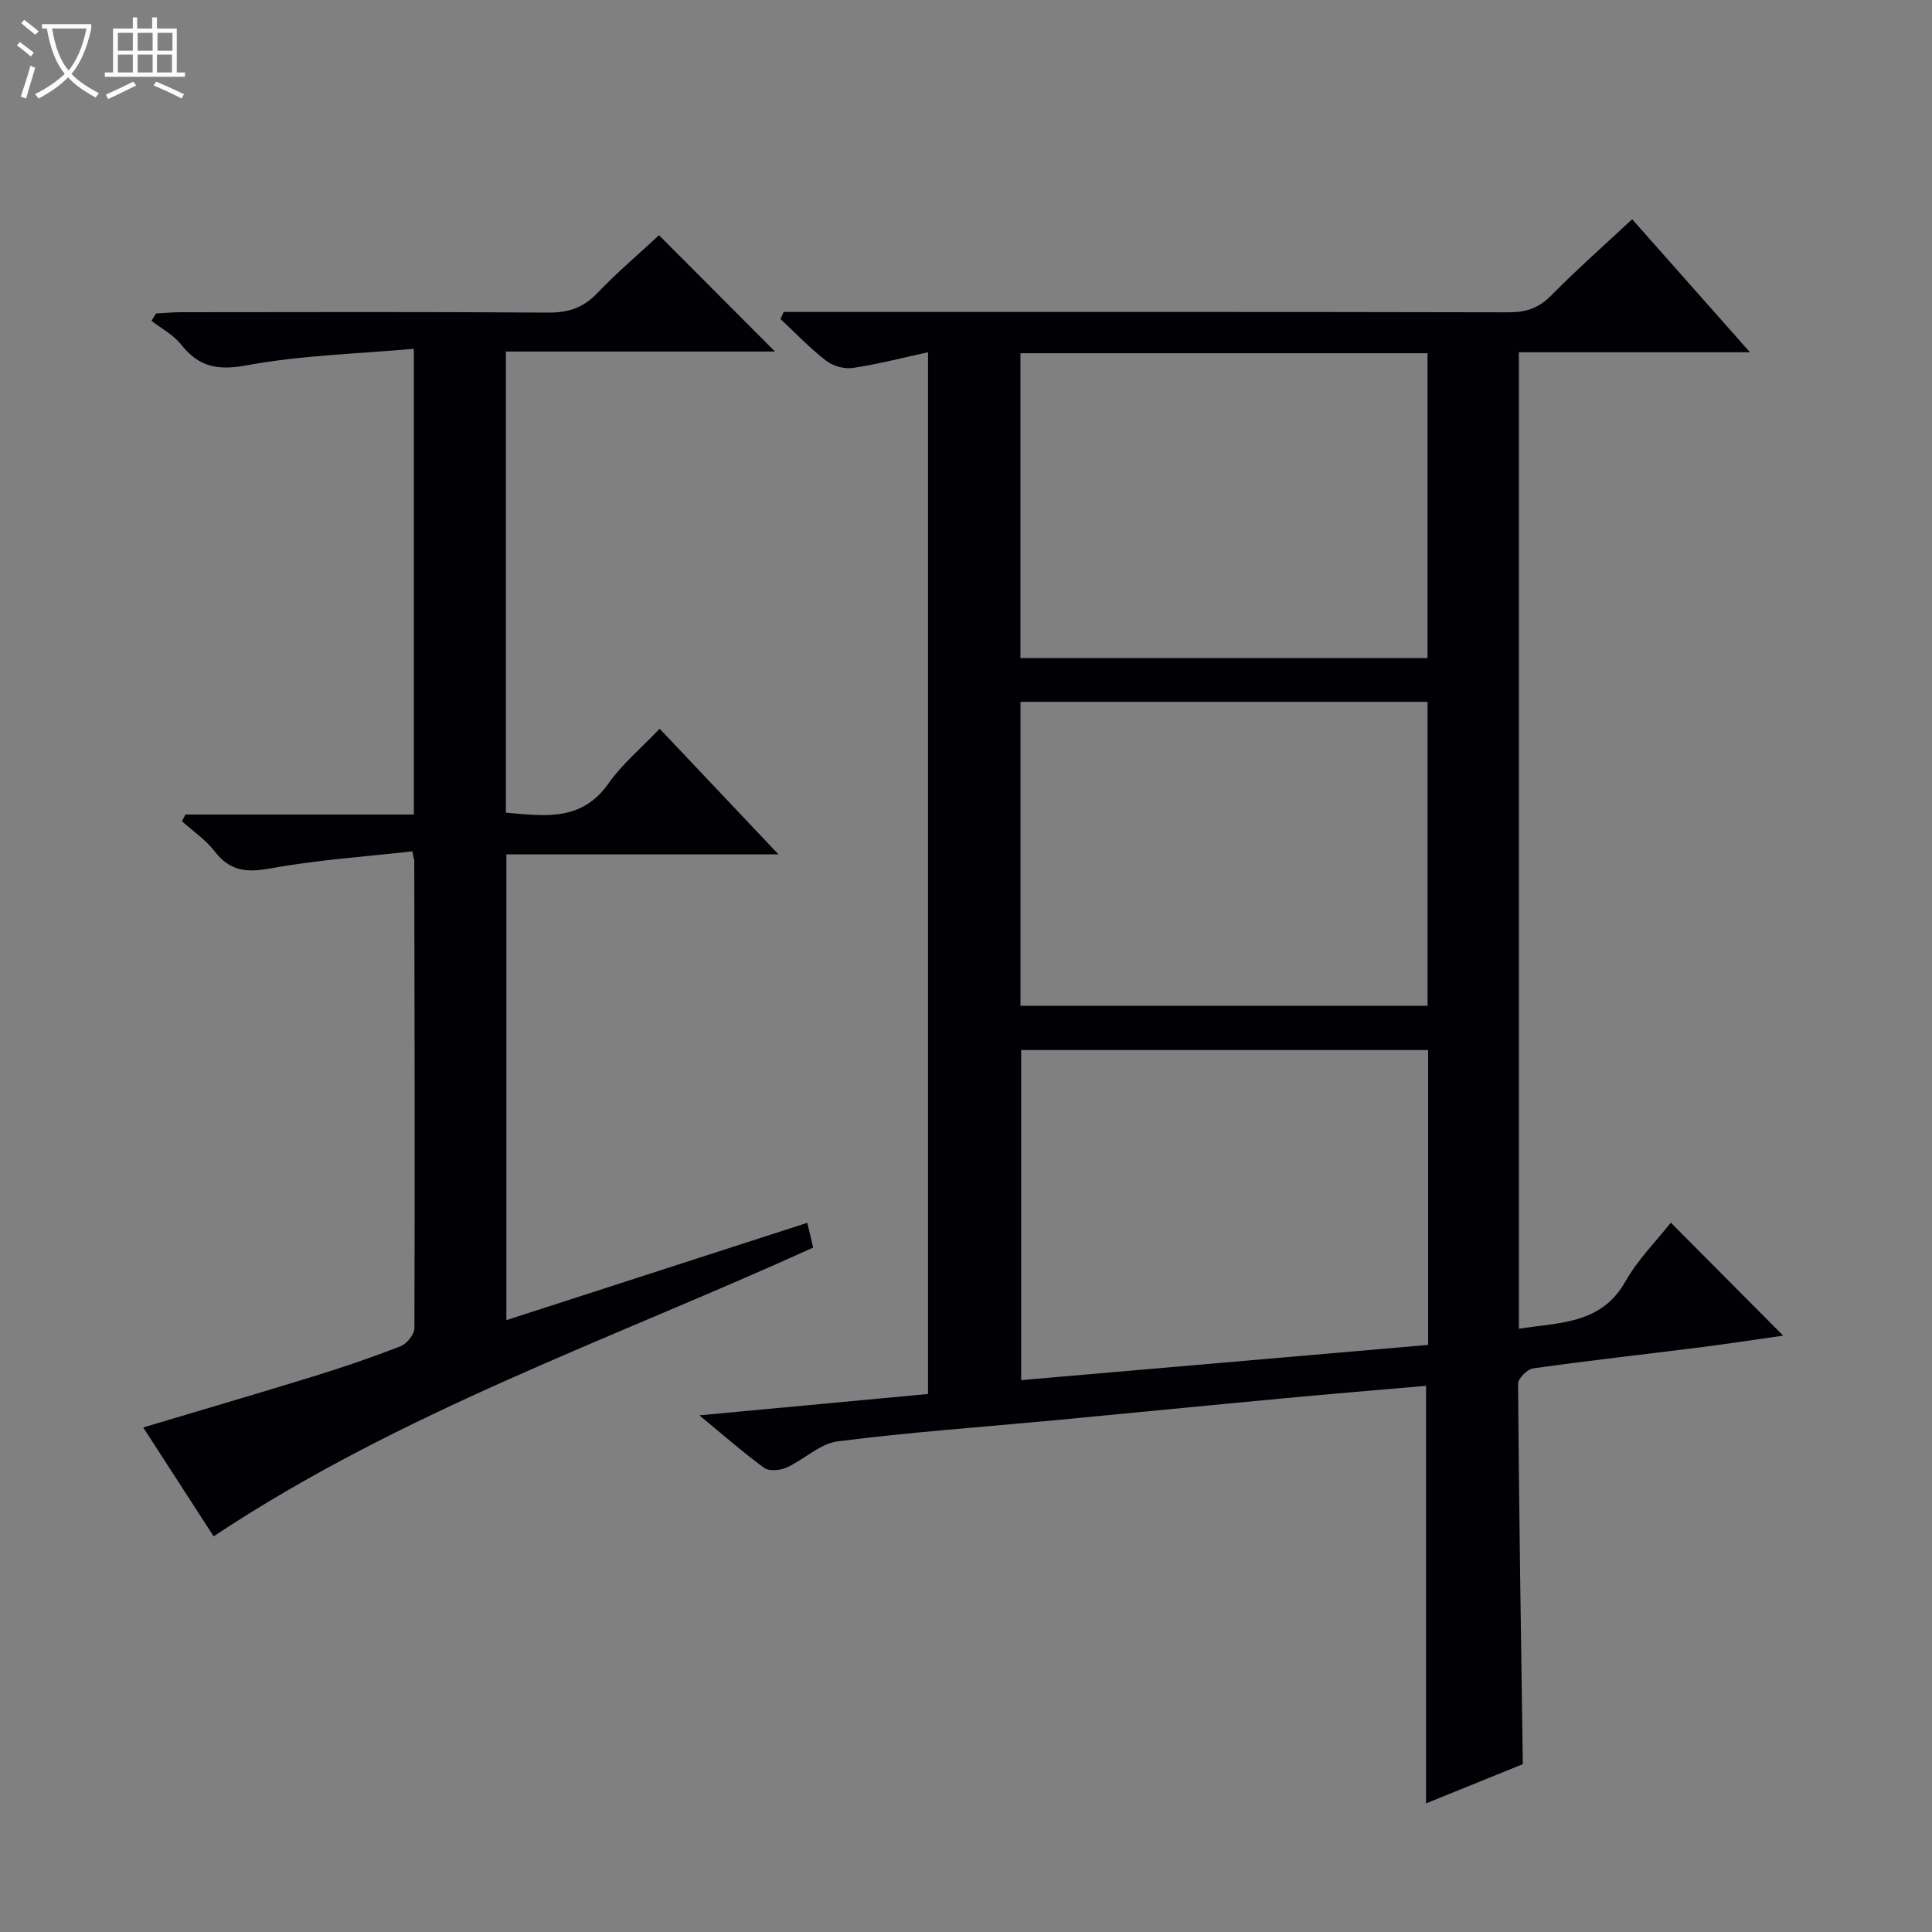 <svg enable-background="new 0 0 400 400" viewBox="0 0 400 400" xmlns="http://www.w3.org/2000/svg"><rect x="0" y="0" width="400" height="400" fill="#808080" stroke="none"/><path d="m6.4 11.7c-1-.8-1.9-1.6-2.9-2.3l.6-.7c.9.7 1.9 1.4 2.9 2.2zm-2.1 8.3c.7-2.1 1.4-4.2 2-6.4.2.1.6.3 1 .4-.7 2.3-1.3 4.4-1.9 6.4zm3-12.8c-1.1-.9-2.1-1.7-2.9-2.4l.6-.7c1 .8 2 1.5 3 2.4zm1.4-1.3v-.9h10.2v.9c-.9 4.2-2.3 7.3-4.1 9.4 1.3 1.4 3.2 2.7 5.7 4-.2.2-.4.5-.7.9-2.5-1.4-4.4-2.7-5.7-4.2-1.4 1.5-3.5 3-6.1 4.4 0 0 0 0-.1-.1-.3-.4-.5-.7-.7-.8 2.7-1.3 4.7-2.8 6.2-4.2-1.8-2.2-3-5.3-3.7-9.4zm9.2 0h-7.1c.6 3.8 1.7 6.7 3.4 8.7 1.7-2.1 2.9-4.8 3.7-8.7z" fill="#fcfbfa"/><path d="m31.6 3.6h.9v2.3h4.1v9.1h1.7v.9h-16.6v-.9h1.7v-9.1h4.1v-2.3h.9v2.3h3.1v-2.3zm-4 13.3.6.8c-1.9.9-3.8 1.9-5.8 2.8-.2-.3-.3-.6-.5-.9 2-.9 3.9-1.8 5.7-2.7zm-3.2-10.1v3.7h3.1v-3.7zm0 4.5v3.7h3.1v-3.7zm4.1-4.5v3.7h3.1v-3.7zm0 4.5v3.7h3.1v-3.7zm9.1 9.1c-2.1-1.1-4.1-2-5.8-2.7l.5-.8c2.2.9 4.1 1.8 5.8 2.6zm-1.9-13.6h-3.1v3.7h3.1zm-3.2 4.5v3.7h3.1v-3.7z" fill="#fcfbfa"/><g fill="#010105"><path d="m144.79 293.03c16.52-1.54 31.72-2.96 47.35-4.42 0-71.77 0-143.46 0-215.68-5.29 1.15-10.4 2.48-15.59 3.25-1.75.26-4.1-.4-5.51-1.49-3.36-2.61-6.32-5.72-9.44-8.63.22-.49.44-.98.65-1.47h5.7c48.15 0 96.31-.04 144.46.07 3.6.01 6.22-.91 8.79-3.52 5.24-5.33 10.86-10.27 16.72-15.75 8.01 9.05 15.87 17.93 24.39 27.54-16.45 0-31.99 0-47.84 0v202.18c8.45-1.36 17.02-.89 22.07-9.82 2.59-4.57 6.45-8.43 9.39-12.15 7.78 7.82 15.45 15.54 23.26 23.39-5.45.77-11.55 1.71-17.68 2.48-11.37 1.44-22.76 2.7-34.1 4.3-1.21.17-3.12 2.09-3.11 3.18.19 25.94.6 51.88.98 78.76-6.01 2.44-12.83 5.2-20.03 8.12 0-28.99 0-57.45 0-86.45-9.64.84-19.36 1.64-29.08 2.55-16.05 1.5-32.08 3.09-48.13 4.61-14.89 1.4-29.82 2.45-44.64 4.34-3.66.47-6.9 3.77-10.5 5.4-1.34.61-3.64.84-4.68.09-4.26-3.09-8.24-6.62-13.43-10.88zm150.89-75.63c-28.36 0-56.37 0-84.26 0v68.34c28.26-2.44 56.16-4.86 84.26-7.29 0-20.5 0-40.59 0-61.05zm-84.41-144.27v63.11h84.28c0-21.23 0-42.11 0-63.11-28.16 0-55.95 0-84.28 0zm84.29 135.11c0-21.23 0-42.11 0-62.93-28.28 0-56.18 0-84.28 0v62.93z"/><path d="m44.23 318.08c-4.69-7.25-9.55-14.76-14.58-22.54 12.09-3.62 23.8-7.04 35.46-10.64 6.02-1.86 11.99-3.9 17.85-6.19 1.28-.5 2.84-2.44 2.84-3.72.11-32.32.03-64.63-.03-96.95 0-.13-.16-.27-.39-1.78-9.8 1.11-19.68 1.76-29.37 3.53-4.93.9-8.39.6-11.54-3.5-1.85-2.41-4.51-4.2-6.81-6.27.24-.46.49-.92.73-1.38h47.29c0-32.08 0-63.5 0-96.43-11.69 1.05-23.3 1.34-34.58 3.42-6.06 1.12-9.93.36-13.61-4.31-1.58-2-4.06-3.29-6.13-4.9.32-.51.63-1.02.95-1.52 1.73-.09 3.46-.26 5.19-.26 25.32-.02 50.65-.1 75.97.08 4.14.03 7.25-.96 10.15-3.99 4.01-4.2 8.46-7.98 12.82-12.03 7.92 7.95 15.73 15.78 24.01 24.08-18.7 0-37.04 0-55.71 0v95.47c8.05.71 15.66 1.87 21.22-6.02 2.84-4.04 6.77-7.31 10.62-11.35 8.23 8.7 16.03 16.95 24.6 26.01-19.45 0-37.68 0-56.34 0v96.43c20.68-6.69 41.22-13.33 62.3-20.15.46 1.93.85 3.58 1.22 5.13-41.91 19.03-85.28 33.98-124.13 59.78z"/></g></svg>